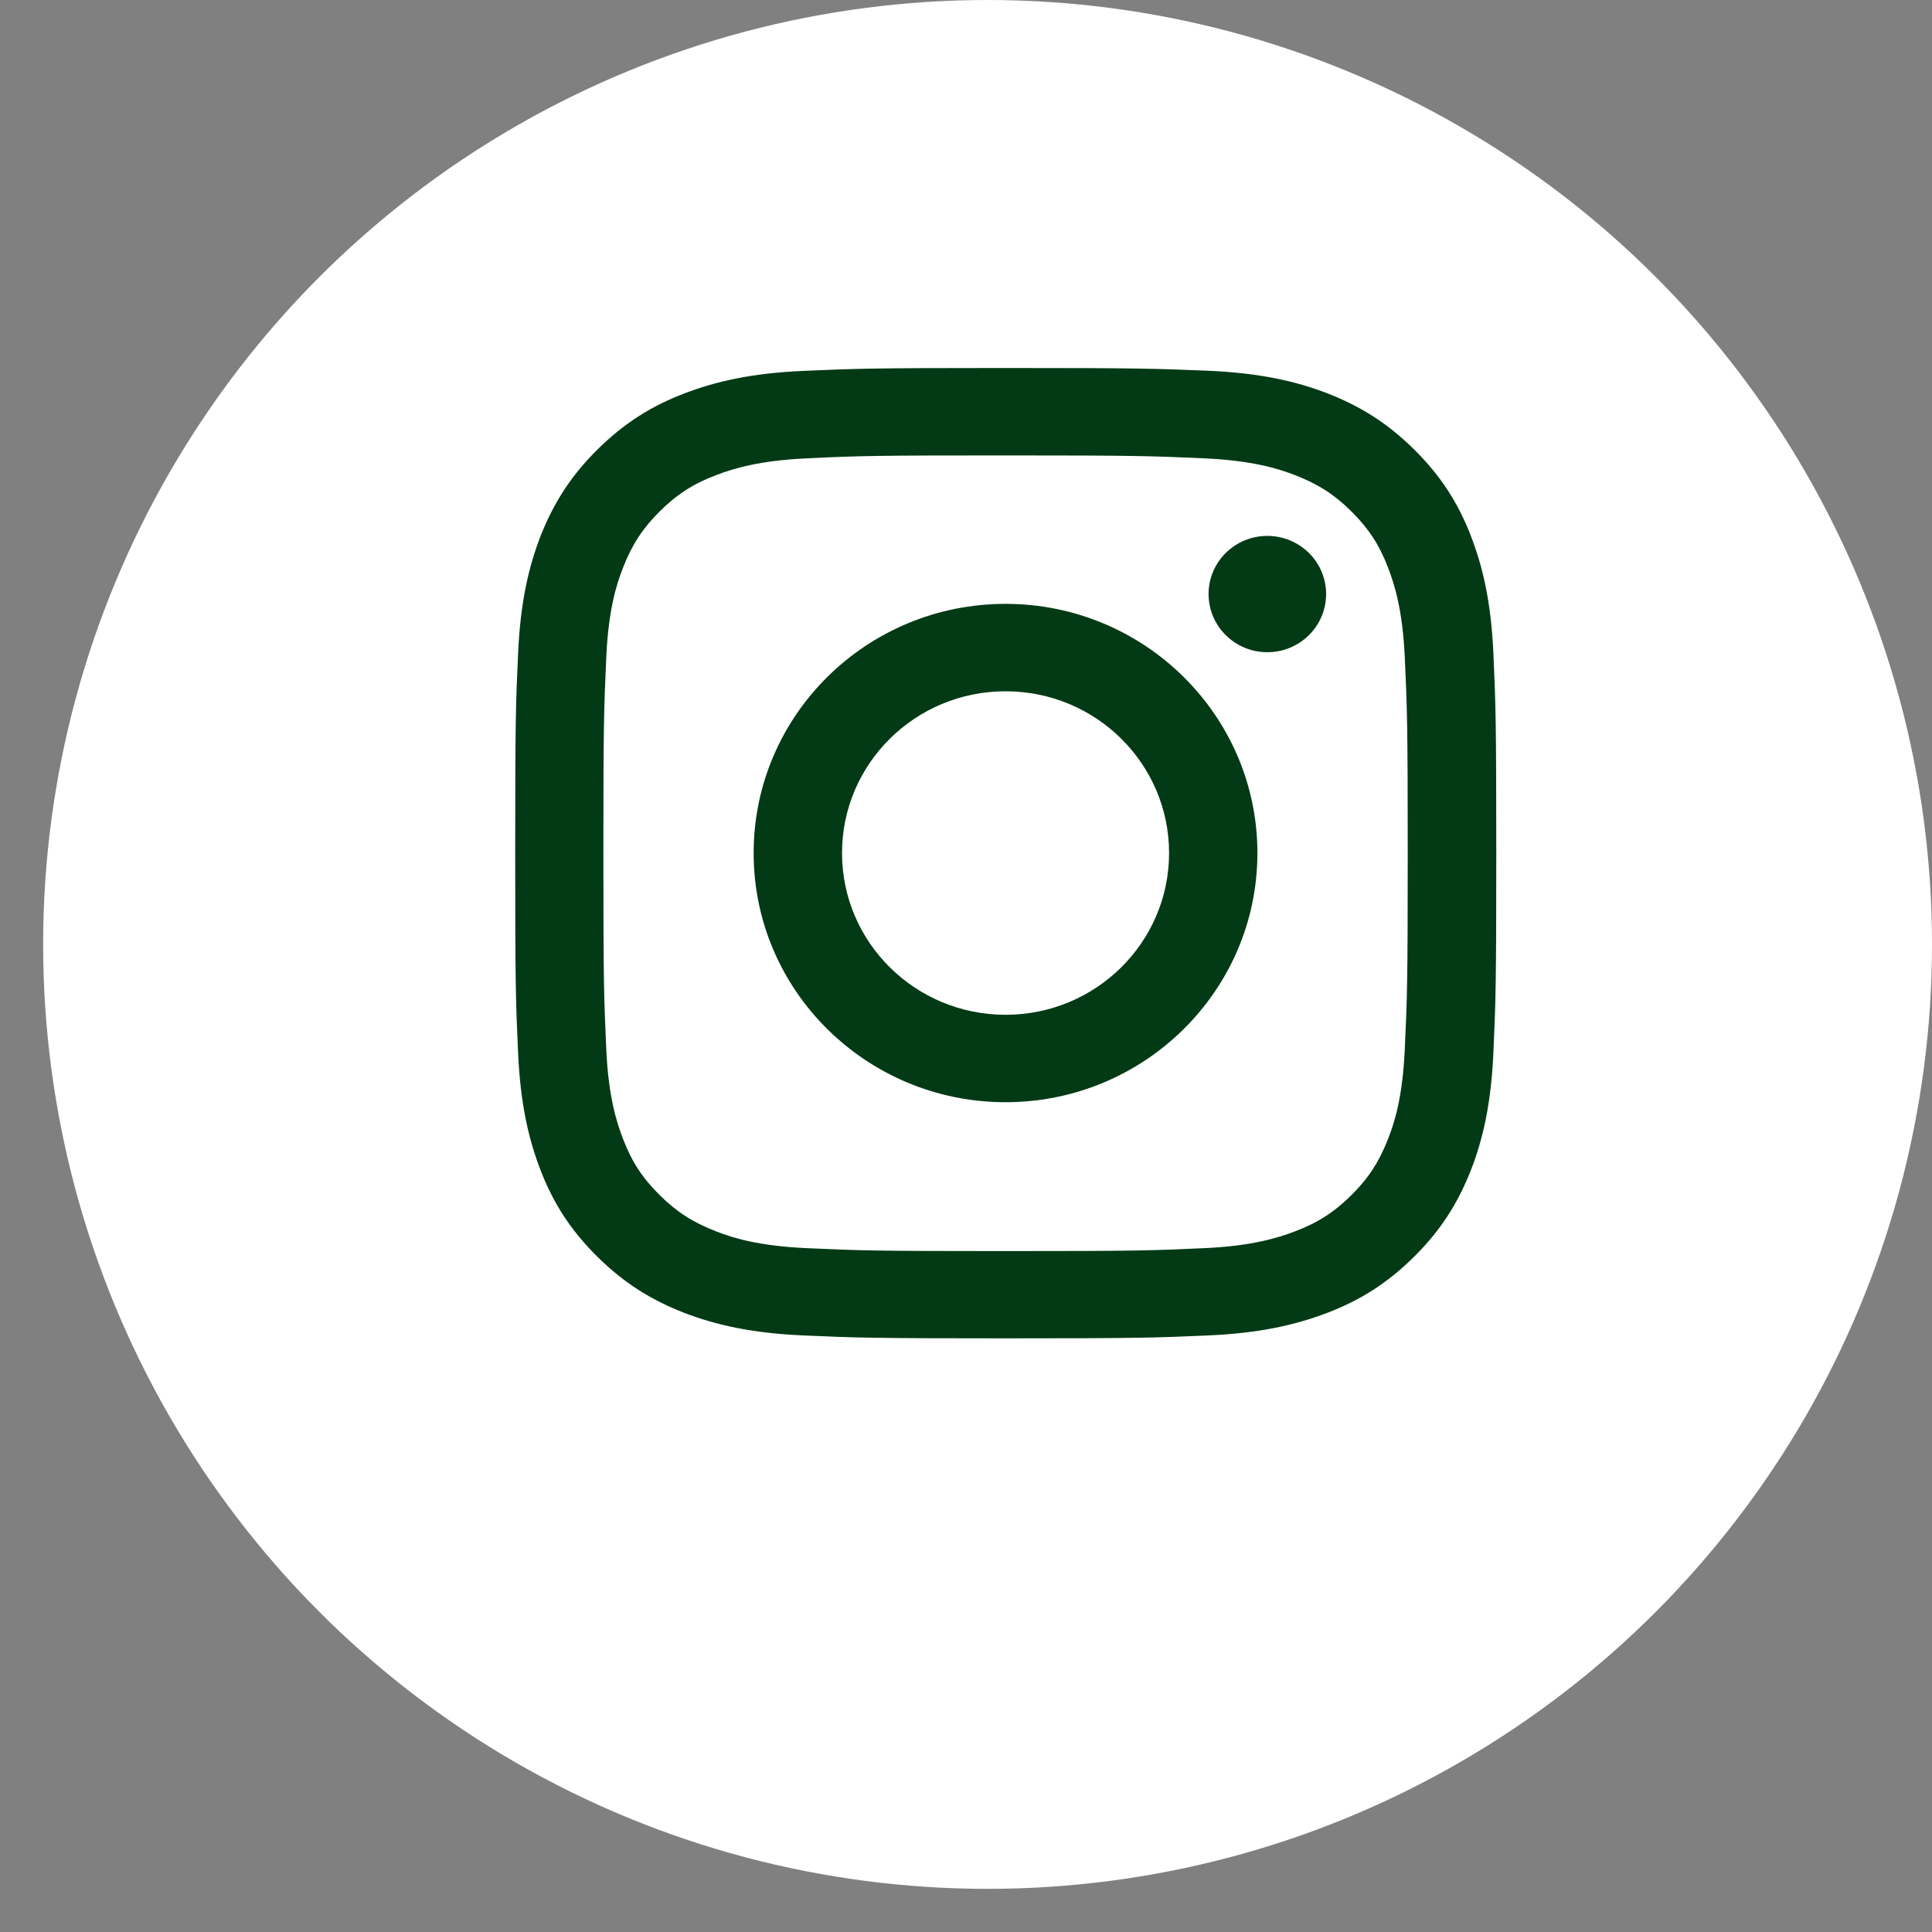 <svg width="36" height="36" viewBox="0 0 36 36" fill="none" xmlns="http://www.w3.org/2000/svg">
<rect x="0" y="0" width="36" height="36" fill="#808080" stroke="none"/>
<circle cx="18.402" cy="17.598" r="17.598" fill="white"/>
<path d="M18.737 8.486C21.178 8.486 21.464 8.497 22.429 8.54C23.322 8.58 23.804 8.727 24.127 8.852C24.555 9.017 24.86 9.211 25.179 9.527C25.498 9.843 25.697 10.144 25.861 10.568C25.984 10.887 26.136 11.364 26.176 12.247C26.22 13.201 26.231 13.485 26.231 15.899C26.231 18.314 26.22 18.598 26.176 19.552C26.136 20.435 25.988 20.912 25.861 21.231C25.694 21.655 25.498 21.956 25.179 22.272C24.86 22.587 24.555 22.785 24.127 22.946C23.804 23.068 23.322 23.219 22.429 23.258C21.464 23.302 21.178 23.312 18.737 23.312C16.296 23.312 16.009 23.302 15.044 23.258C14.152 23.219 13.669 23.072 13.347 22.946C12.918 22.781 12.614 22.587 12.295 22.272C11.976 21.956 11.776 21.655 11.613 21.231C11.489 20.912 11.337 20.435 11.297 19.552C11.254 18.598 11.243 18.314 11.243 15.899C11.243 13.485 11.254 13.201 11.297 12.247C11.337 11.364 11.486 10.887 11.613 10.568C11.78 10.144 11.976 9.843 12.295 9.527C12.614 9.211 12.918 9.014 13.347 8.852C13.669 8.73 14.152 8.58 15.044 8.54C16.009 8.494 16.296 8.486 18.737 8.486ZM18.737 6.857C16.256 6.857 15.944 6.868 14.968 6.911C13.996 6.954 13.332 7.109 12.752 7.331C12.15 7.561 11.642 7.873 11.134 8.375C10.626 8.877 10.314 9.383 10.078 9.975C9.854 10.55 9.698 11.206 9.654 12.171C9.61 13.133 9.6 13.441 9.6 15.896C9.6 18.35 9.61 18.659 9.654 19.624C9.698 20.585 9.854 21.242 10.078 21.82C10.311 22.415 10.626 22.918 11.134 23.42C11.642 23.922 12.153 24.231 12.752 24.464C13.332 24.686 13.996 24.841 14.972 24.884C15.947 24.927 16.256 24.938 18.74 24.938C21.225 24.938 21.533 24.927 22.509 24.884C23.481 24.841 24.145 24.686 24.729 24.464C25.331 24.234 25.839 23.922 26.347 23.42C26.855 22.918 27.166 22.412 27.402 21.82C27.627 21.245 27.783 20.589 27.827 19.624C27.87 18.659 27.881 18.354 27.881 15.896C27.881 13.438 27.87 13.133 27.827 12.168C27.783 11.206 27.627 10.55 27.402 9.972C27.17 9.376 26.855 8.874 26.347 8.372C25.839 7.869 25.327 7.561 24.729 7.327C24.148 7.105 23.485 6.951 22.509 6.908C21.53 6.868 21.218 6.857 18.737 6.857Z" fill="#023A15"/>
<path d="M18.737 11.252C16.147 11.252 14.043 13.33 14.043 15.895C14.043 18.461 16.147 20.538 18.737 20.538C21.326 20.538 23.43 18.457 23.43 15.895C23.43 13.334 21.326 11.252 18.737 11.252ZM18.737 18.909C17.054 18.909 15.69 17.56 15.69 15.895C15.69 14.23 17.054 12.881 18.737 12.881C20.42 12.881 21.784 14.23 21.784 15.895C21.784 17.56 20.42 18.909 18.737 18.909Z" fill="#023A15"/>
<path d="M23.615 12.153C24.22 12.153 24.71 11.668 24.71 11.069C24.71 10.471 24.22 9.986 23.615 9.986C23.01 9.986 22.52 10.471 22.52 11.069C22.52 11.668 23.01 12.153 23.615 12.153Z" fill="#023A15"/>
</svg>
